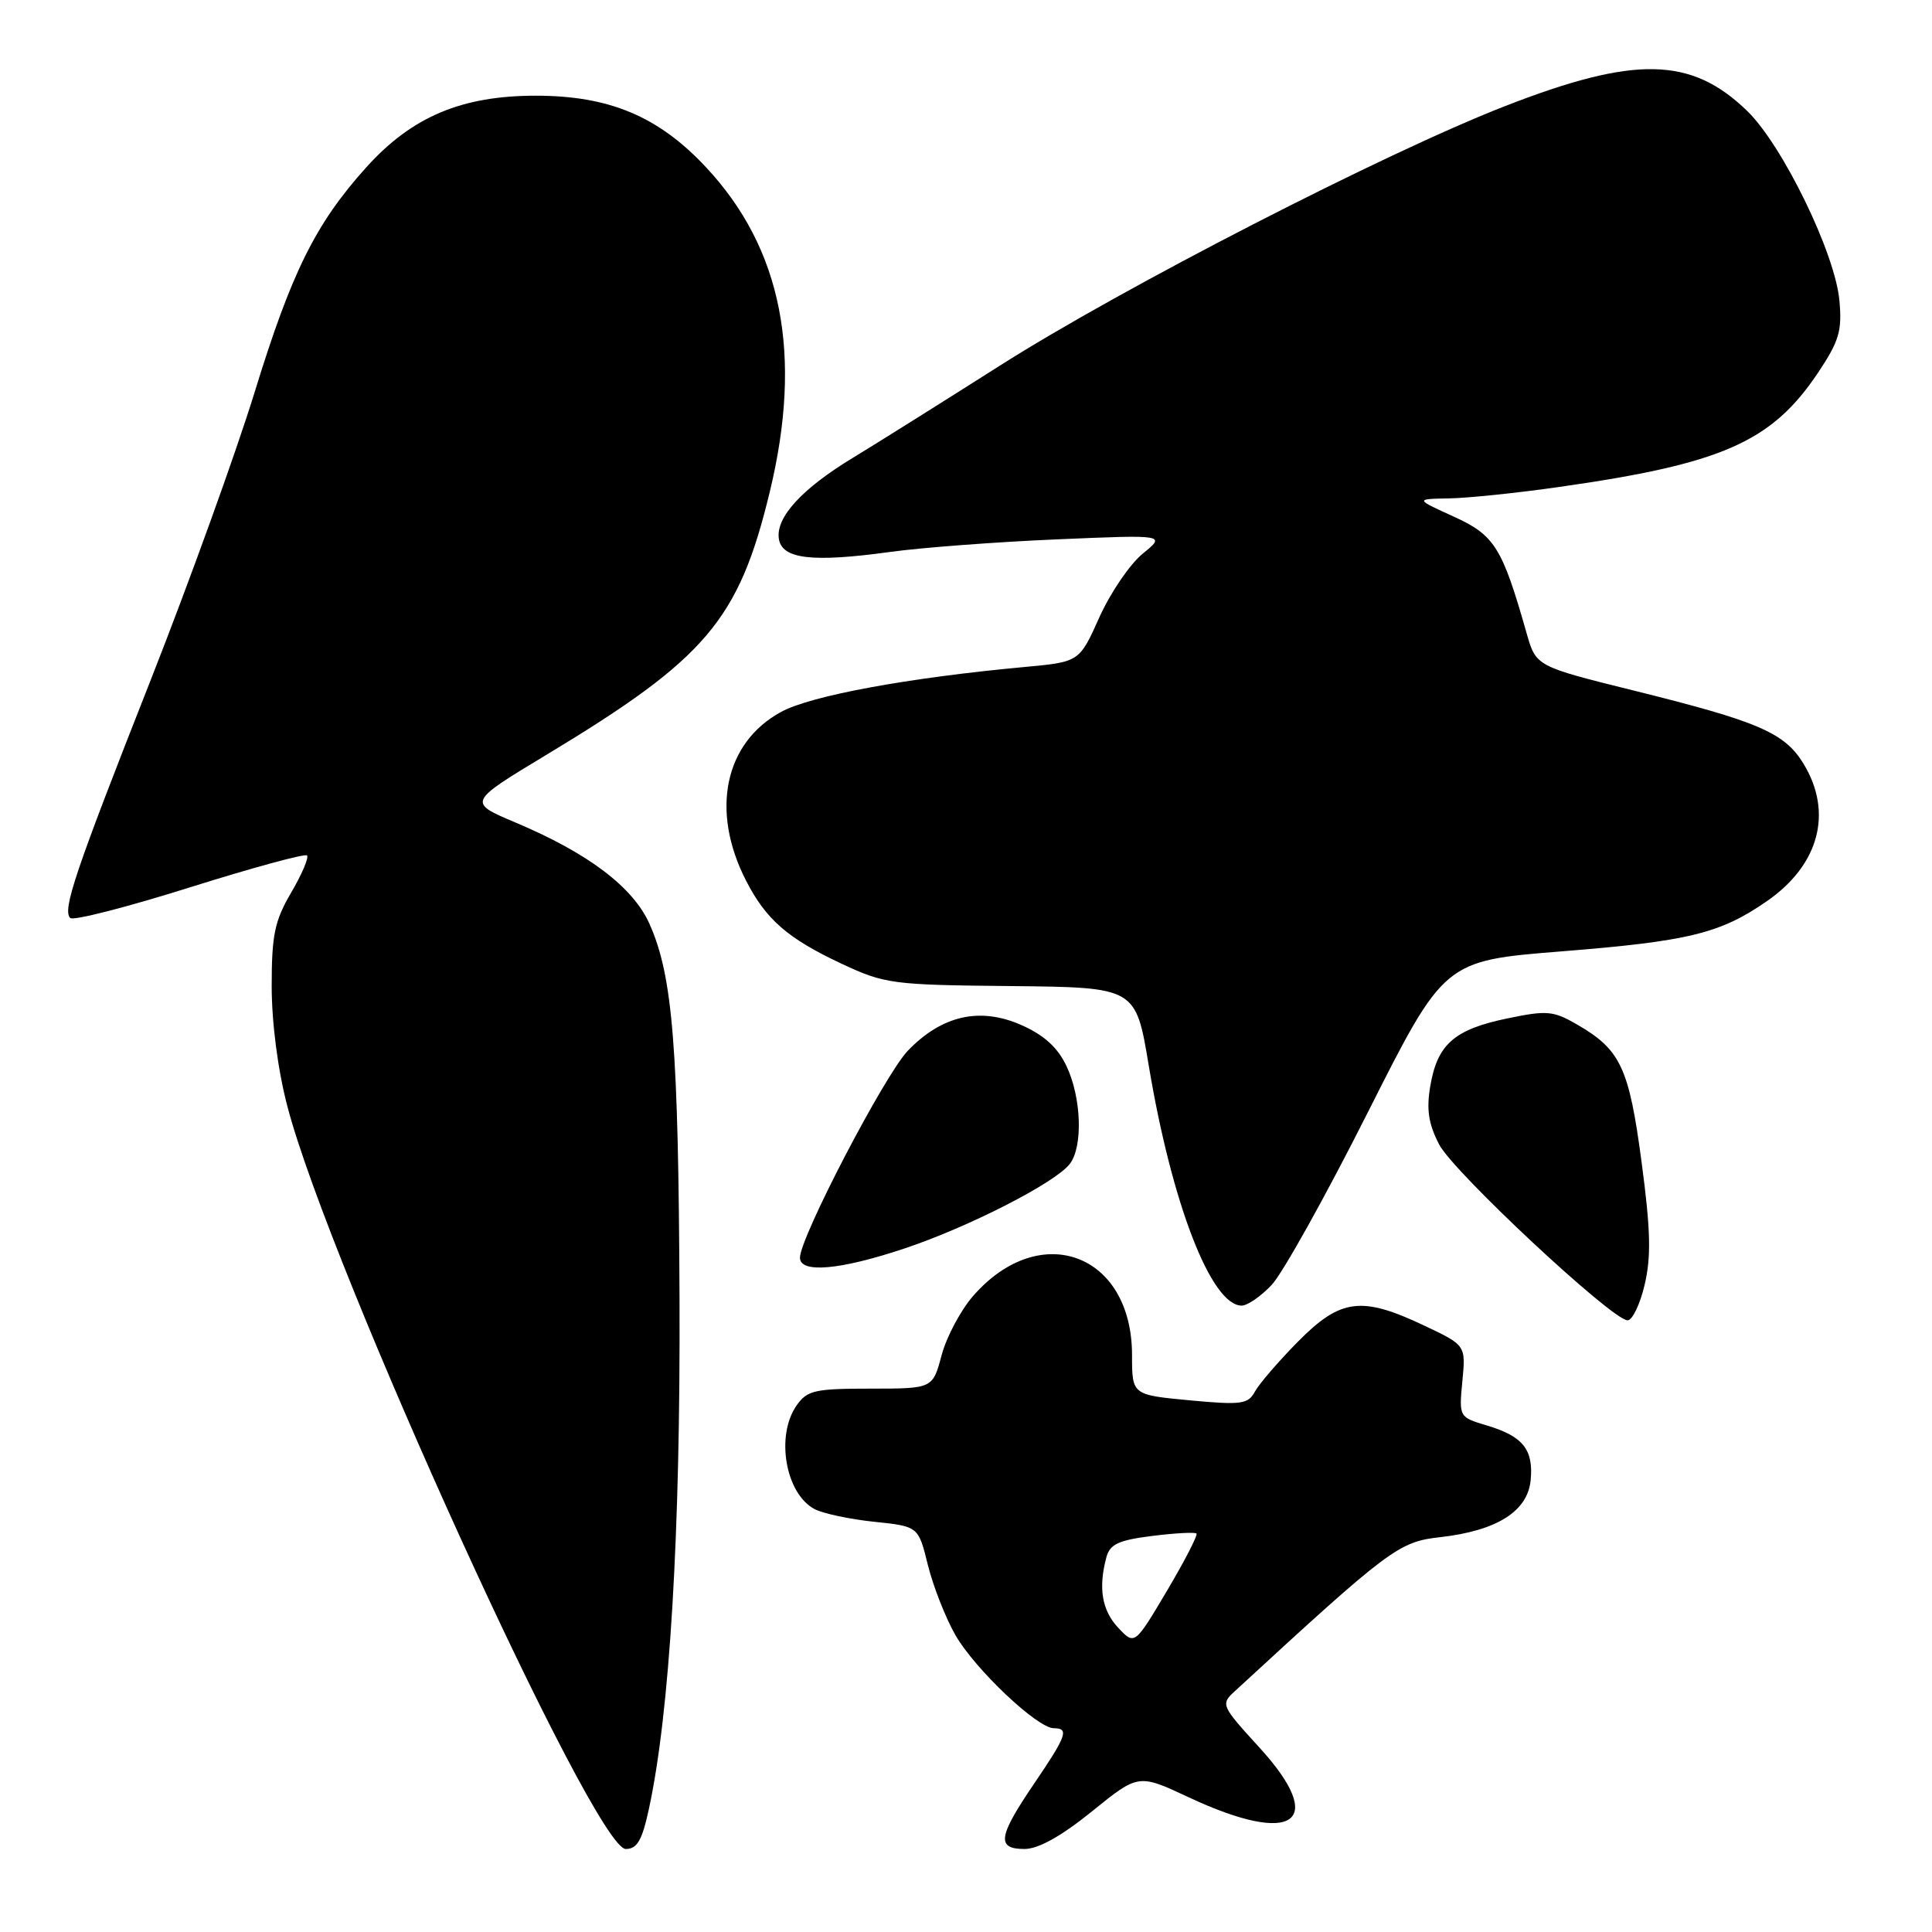 <?xml version="1.0" encoding="UTF-8" standalone="no"?>
<!DOCTYPE svg PUBLIC "-//W3C//DTD SVG 1.1//EN" "http://www.w3.org/Graphics/SVG/1.1/DTD/svg11.dtd" >
<svg xmlns="http://www.w3.org/2000/svg" xmlns:xlink="http://www.w3.org/1999/xlink" version="1.1" viewBox="0 0 256 256">
 <g >
 <path fill="currentColor"
d=" M 85.97 239.75 C 88.75 226.98 90.17 203.18 90.04 172.00 C 89.90 138.79 89.15 129.39 86.09 122.48 C 83.93 117.58 77.99 113.07 68.31 108.99 C 61.96 106.31 61.96 106.31 72.48 99.97 C 93.58 87.24 97.89 82.17 101.99 65.21 C 106.40 47.01 103.64 32.94 93.53 22.14 C 87.25 15.42 80.72 12.68 71.00 12.68 C 61.15 12.68 54.56 15.47 48.50 22.21 C 41.81 29.65 38.63 36.06 33.73 52.00 C 31.27 59.98 25.10 77.07 20.01 90.00 C 9.92 115.60 8.24 120.57 9.31 121.64 C 9.70 122.03 16.80 120.21 25.10 117.60 C 33.40 114.99 40.41 113.08 40.68 113.35 C 40.95 113.62 40.01 115.83 38.59 118.26 C 36.39 122.01 36.00 123.88 36.00 130.65 C 36.00 135.49 36.81 141.75 38.07 146.56 C 43.65 167.96 78.75 245.00 82.92 245.00 C 84.42 245.00 85.08 243.86 85.97 239.75 Z  M 144.69 240.02 C 150.85 235.03 150.85 235.03 157.53 238.16 C 171.46 244.68 175.97 241.51 166.89 231.57 C 161.81 226.01 161.73 225.83 163.59 224.12 C 184.19 205.15 185.32 204.30 190.85 203.68 C 198.34 202.83 202.42 200.26 202.82 196.14 C 203.21 192.08 201.81 190.32 197.04 188.89 C 193.32 187.78 193.32 187.77 193.77 183.02 C 194.23 178.25 194.23 178.25 188.68 175.63 C 180.40 171.71 177.64 172.07 172.01 177.75 C 169.43 180.36 166.86 183.35 166.29 184.38 C 165.38 186.07 164.51 186.19 157.64 185.55 C 150.00 184.83 150.00 184.83 150.00 179.56 C 150.00 166.12 137.85 161.57 128.98 171.68 C 127.32 173.57 125.43 177.11 124.77 179.56 C 123.59 184.00 123.59 184.00 115.35 184.00 C 107.97 184.00 106.95 184.23 105.56 186.22 C 102.75 190.22 104.07 197.89 107.91 199.95 C 109.01 200.54 112.56 201.30 115.80 201.64 C 121.69 202.25 121.69 202.25 122.95 207.38 C 123.65 210.19 125.29 214.37 126.59 216.65 C 129.18 221.16 137.45 229.00 139.64 229.00 C 141.70 229.00 141.35 229.98 137.00 236.38 C 132.24 243.39 132.01 245.00 135.76 245.00 C 137.59 245.00 140.62 243.31 144.69 240.02 Z  M 217.92 170.25 C 218.80 166.53 218.72 163.00 217.52 154.00 C 215.86 141.49 214.74 139.09 209.00 135.77 C 205.81 133.92 204.99 133.85 199.66 134.96 C 192.69 136.41 190.45 138.40 189.52 143.91 C 188.99 147.02 189.28 148.92 190.70 151.66 C 192.61 155.32 213.52 174.84 215.65 174.95 C 216.28 174.98 217.31 172.86 217.92 170.25 Z  M 168.51 170.25 C 169.94 168.74 175.67 158.46 181.24 147.40 C 191.37 127.30 191.37 127.30 206.93 126.06 C 223.76 124.72 227.95 123.69 234.12 119.41 C 241.06 114.61 242.91 107.65 238.97 101.19 C 236.47 97.09 233.01 95.60 216.51 91.51 C 203.53 88.29 203.53 88.29 202.28 83.89 C 199.05 72.52 198.04 70.91 192.62 68.45 C 187.50 66.12 187.50 66.12 192.00 66.04 C 194.47 66.00 201.06 65.32 206.63 64.52 C 228.22 61.45 234.76 58.56 240.91 49.37 C 243.70 45.19 244.10 43.83 243.73 39.81 C 243.16 33.55 236.21 19.27 231.52 14.71 C 224.09 7.50 216.64 7.35 199.40 14.07 C 183.54 20.25 148.67 38.16 132.50 48.44 C 124.80 53.33 116.03 58.83 113.00 60.67 C 106.27 64.75 102.79 68.54 103.20 71.37 C 103.58 74.08 107.61 74.56 117.98 73.13 C 122.12 72.56 132.03 71.81 140.00 71.47 C 154.50 70.85 154.50 70.85 151.41 73.37 C 149.71 74.76 147.13 78.55 145.67 81.80 C 143.02 87.71 143.02 87.71 135.76 88.38 C 120.30 89.81 107.44 92.18 103.50 94.33 C 95.99 98.42 94.12 107.45 98.85 116.68 C 101.49 121.84 104.39 124.36 111.50 127.69 C 117.25 130.38 118.18 130.51 133.99 130.66 C 150.49 130.83 150.49 130.83 152.21 141.16 C 155.26 159.47 160.49 173.00 164.53 173.00 C 165.29 173.00 167.09 171.76 168.51 170.25 Z  M 119.82 165.44 C 128.34 162.60 139.82 156.73 141.75 154.23 C 143.52 151.95 143.30 145.44 141.32 141.27 C 140.15 138.79 138.35 137.16 135.33 135.82 C 129.84 133.40 124.80 134.54 120.29 139.23 C 117.23 142.42 106.00 163.96 106.00 166.65 C 106.00 168.75 111.28 168.29 119.82 165.44 Z  M 148.17 215.69 C 146.01 213.38 145.51 210.43 146.60 206.35 C 147.07 204.61 148.21 204.08 152.67 203.52 C 155.70 203.14 158.33 203.00 158.54 203.20 C 158.74 203.41 156.98 206.82 154.63 210.79 C 150.35 218.00 150.35 218.00 148.17 215.69 Z "/>
</g>
</svg>